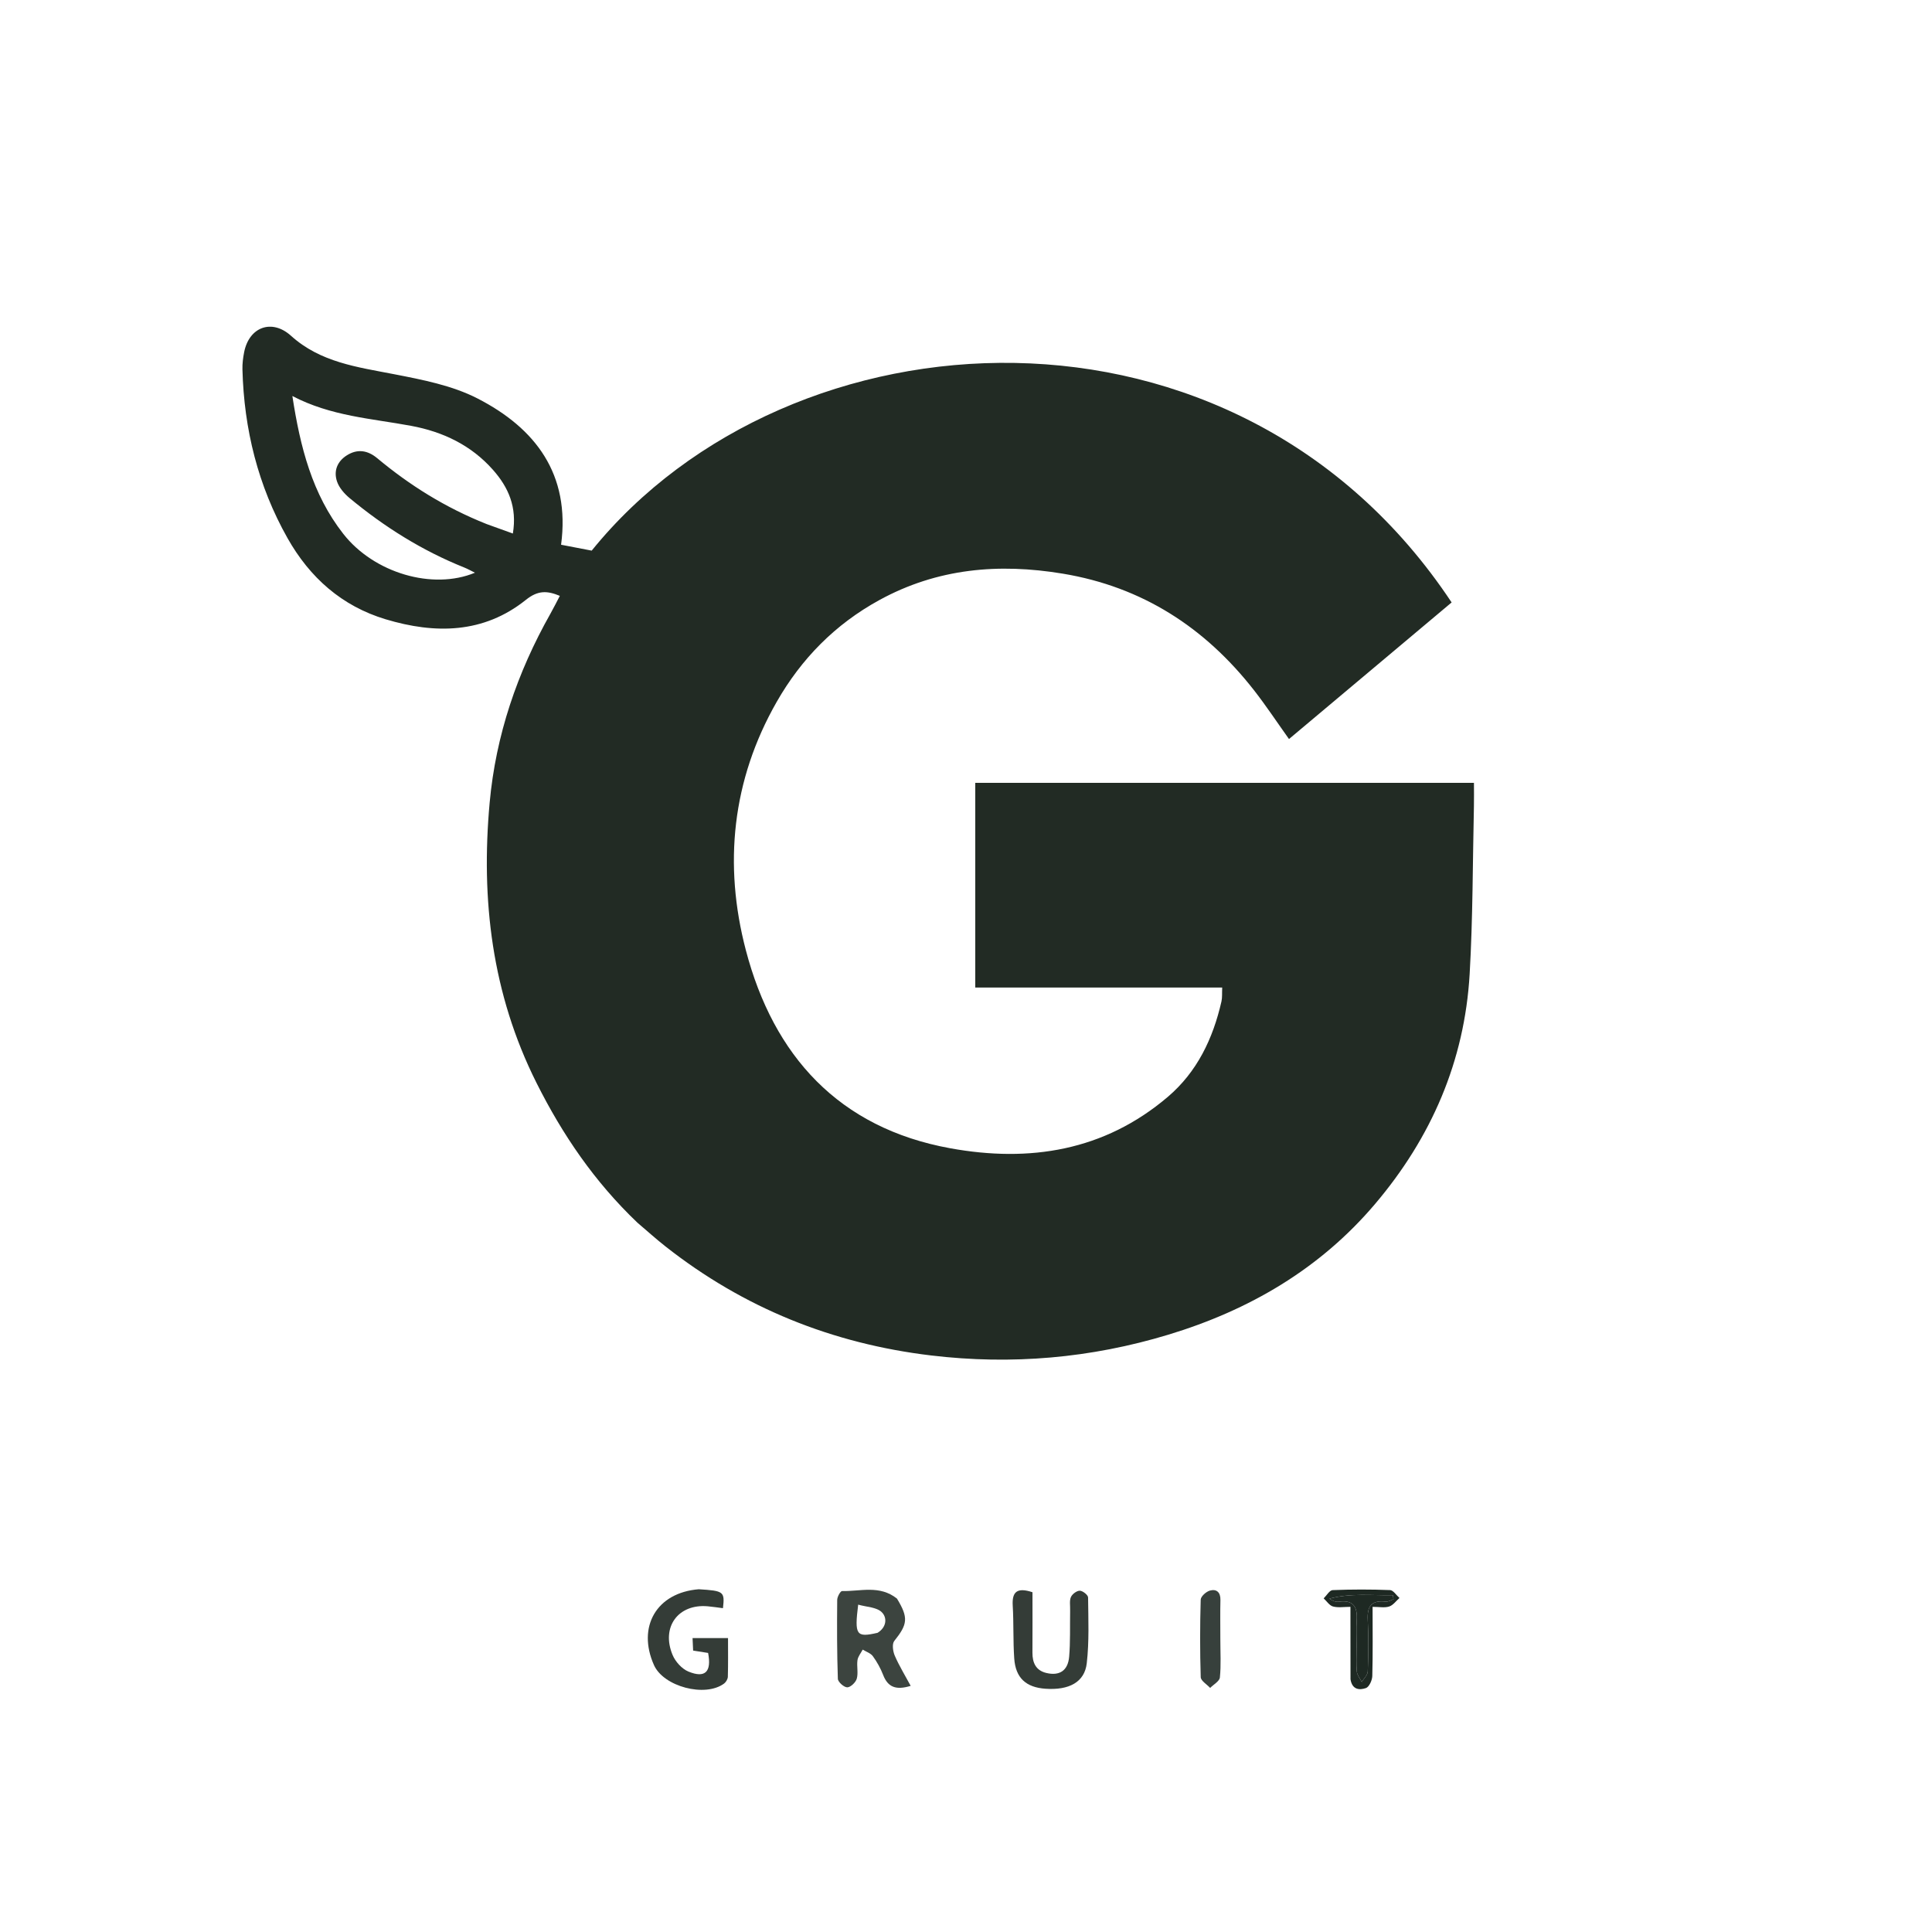 <svg width="672" height="672" viewBox="0 0 672 672" fill="none" xmlns="http://www.w3.org/2000/svg">
<path d="M221.702 425.271C206.812 411.071 195.678 394.75 186.601 376.636C171.094 345.69 167.228 313.016 170.315 279.181C172.451 255.774 179.907 233.905 191.462 213.437C192.581 211.454 193.592 209.409 194.726 207.256C190.314 205.421 187.1 205.291 182.914 208.645C168.207 220.432 151.327 220.571 134.134 215.4C118.902 210.819 107.743 200.896 100 187.165C89.74 168.97 84.867 149.274 84.327 128.463C84.276 126.485 84.535 124.465 84.916 122.517C86.639 113.695 94.587 110.799 101.22 116.794C111.469 126.058 124.306 127.677 137.096 130.162C146.963 132.079 157.28 134.07 166.083 138.589C186.249 148.939 198.427 164.943 195.16 189.474C198.733 190.161 202.292 190.845 205.807 191.522C274.729 106.33 429.991 96.62 504.914 209.544C486.22 225.246 467.46 241.003 448.346 257.057C444.144 251.172 440.355 245.427 436.129 240.024C419.069 218.216 397.285 204.117 369.661 199.531C347.386 195.833 326.039 197.667 305.859 208.722C290.492 217.141 278.724 229.114 270.133 244.169C254.596 271.392 251.622 300.755 259.42 330.481C269.06 367.233 291.749 392.358 330.551 399.402C358.098 404.403 384.061 400.339 406.165 381.544C416.401 372.84 421.916 361.245 424.853 348.332C425.168 346.946 425.02 345.456 425.111 343.493C396.336 343.493 367.93 343.493 339.22 343.493C339.22 319.554 339.22 296.121 339.22 272.299C396.831 272.299 454.507 272.299 512.678 272.299C512.678 275.161 512.729 277.788 512.669 280.414C512.228 299.886 512.312 319.391 511.181 338.824C509.417 369.124 497.833 395.729 478.278 418.781C459.089 441.402 434.467 455.737 406.337 464.251C379.389 472.408 351.867 474.804 323.882 471.465C289.548 467.369 258.624 454.939 231.418 433.496C228.179 430.944 225.112 428.174 221.702 425.271ZM169.256 182.28C172.14 183.32 175.024 184.36 178.386 185.573C179.928 176.362 176.823 169.47 171.458 163.409C163.88 154.848 154.083 150.183 143.014 148.121C129.257 145.559 115.098 144.77 101.694 137.743C104.427 155.57 108.609 171.892 119.392 185.67C130.084 199.333 150.499 205.318 165.203 199.202C163.793 198.512 162.681 197.876 161.502 197.404C146.874 191.547 133.689 183.284 121.606 173.253C119.773 171.732 117.959 169.655 117.222 167.469C116.008 163.87 117.244 160.536 120.622 158.39C124.356 156.018 127.925 156.643 131.193 159.365C142.509 168.787 154.833 176.538 169.256 182.28Z" fill="#222B24"/>
<path d="M311.984 556.029C316.056 562.721 315.695 564.964 311.05 570.772C310.222 571.808 310.575 574.387 311.225 575.888C312.751 579.415 314.786 582.722 316.761 586.386C311.629 587.972 308.82 586.826 307.188 582.607C306.297 580.303 305.058 578.069 303.606 576.072C302.835 575.011 301.275 574.523 300.07 573.777C299.438 574.993 298.44 576.157 298.254 577.439C297.947 579.56 298.575 581.873 298.011 583.881C297.648 585.173 295.871 586.88 294.703 586.9C293.578 586.919 291.466 585.041 291.428 583.939C291.111 574.79 291.116 565.628 291.202 556.471C291.212 555.397 292.328 553.395 292.891 553.409C299.219 553.567 305.923 551.213 311.984 556.029ZM305.234 567.937C308.346 566.049 308.689 562.702 306.69 560.755C304.887 558.998 301.4 558.97 298.497 558.133C297.182 568.768 297.798 569.64 305.234 567.937Z" fill="#3C443F"/>
<path d="M243.04 552.783C251.786 553.327 252.121 553.587 251.464 559.37C249.703 559.147 247.947 558.869 246.181 558.711C235.914 557.79 229.879 565.927 233.948 575.652C234.921 577.977 237.172 580.474 239.446 581.412C245.288 583.824 247.564 581.498 246.298 574.936C244.74 574.691 243.128 574.437 241.086 574.116C241.025 572.748 240.963 571.388 240.89 569.772C245.114 569.772 248.877 569.772 253.225 569.772C253.225 574.352 253.291 578.787 253.164 583.217C253.141 584.031 252.526 585.088 251.853 585.586C245.233 590.485 230.807 586.644 227.469 579.161C221.527 565.843 228.36 553.951 243.04 552.783Z" fill="#343C37"/>
<path d="M372.219 560.346C372.273 558.402 371.932 556.731 372.504 555.475C372.978 554.435 374.543 553.269 375.598 553.293C376.615 553.316 378.453 554.783 378.463 555.633C378.55 563.269 378.869 570.972 378.004 578.527C377.249 585.116 371.826 587.954 363.638 587.388C356.884 586.921 353.253 583.642 352.779 576.876C352.35 570.755 352.62 564.588 352.253 558.46C351.962 553.603 353.819 552.064 359.122 553.817C359.122 560.651 359.151 567.743 359.109 574.835C359.088 578.349 360.316 581.035 363.936 581.901C368.543 583.002 371.469 581.076 371.882 576.24C372.318 571.121 372.133 565.948 372.219 560.346Z" fill="#343C37"/>
<path d="M424.466 570C424.468 574.826 424.742 579.182 424.308 583.466C424.175 584.781 422.103 585.9 420.919 587.108C419.777 585.857 417.686 584.637 417.645 583.351C417.357 574.371 417.377 565.374 417.639 556.393C417.672 555.268 419.54 553.602 420.848 553.242C423.14 552.61 424.562 553.837 424.497 556.517C424.392 560.843 424.467 565.173 424.466 570Z" fill="#37403C"/>
<path d="M469.743 584.107C469.72 575.708 469.72 567.726 469.72 558.902C467.448 558.902 465.432 559.264 463.647 558.778C462.403 558.439 461.476 556.938 460.407 555.956C461.443 554.954 462.446 553.128 463.521 553.084C470.173 552.815 476.846 552.814 483.499 553.074C484.625 553.118 485.685 554.863 486.775 555.821C485.596 556.849 484.566 558.344 483.198 558.783C481.586 559.301 479.68 558.905 477.42 558.905C477.42 567.382 477.534 575.18 477.319 582.969C477.278 584.444 476.236 586.755 475.117 587.149C473.004 587.893 470.326 587.859 469.743 584.107ZM471.865 573.487C471.865 576.153 471.682 578.837 471.947 581.476C472.069 582.703 473.061 583.843 473.66 585.022C474.387 583.811 475.699 582.62 475.743 581.384C475.954 575.411 476.061 569.413 475.738 563.449C475.483 558.727 477.019 556.513 481.949 557.096C482.822 557.2 483.782 556.562 484.703 556.266C484.63 555.798 484.557 555.33 484.484 554.861C477.122 554.969 469.732 554.071 462.397 556.062C463.485 556.833 464.621 557.27 465.673 557.12C470.761 556.394 472.195 558.955 471.906 563.505C471.717 566.492 471.863 569.501 471.865 573.487Z" fill="#1E2923"/>
<path d="M471.862 572.993C471.863 569.501 471.717 566.492 471.906 563.505C472.195 558.955 470.761 556.394 465.673 557.12C464.621 557.27 463.485 556.833 462.397 556.062C469.731 554.071 477.122 554.969 484.484 554.861C484.557 555.33 484.63 555.798 484.703 556.266C483.782 556.562 482.822 557.2 481.948 557.096C477.019 556.513 475.483 558.727 475.738 563.449C476.061 569.413 475.954 575.411 475.743 581.384C475.699 582.62 474.387 583.811 473.659 585.022C473.061 583.843 472.069 582.703 471.947 581.476C471.682 578.837 471.865 576.153 471.862 572.993Z" fill="#1E2923"/>
</svg>
